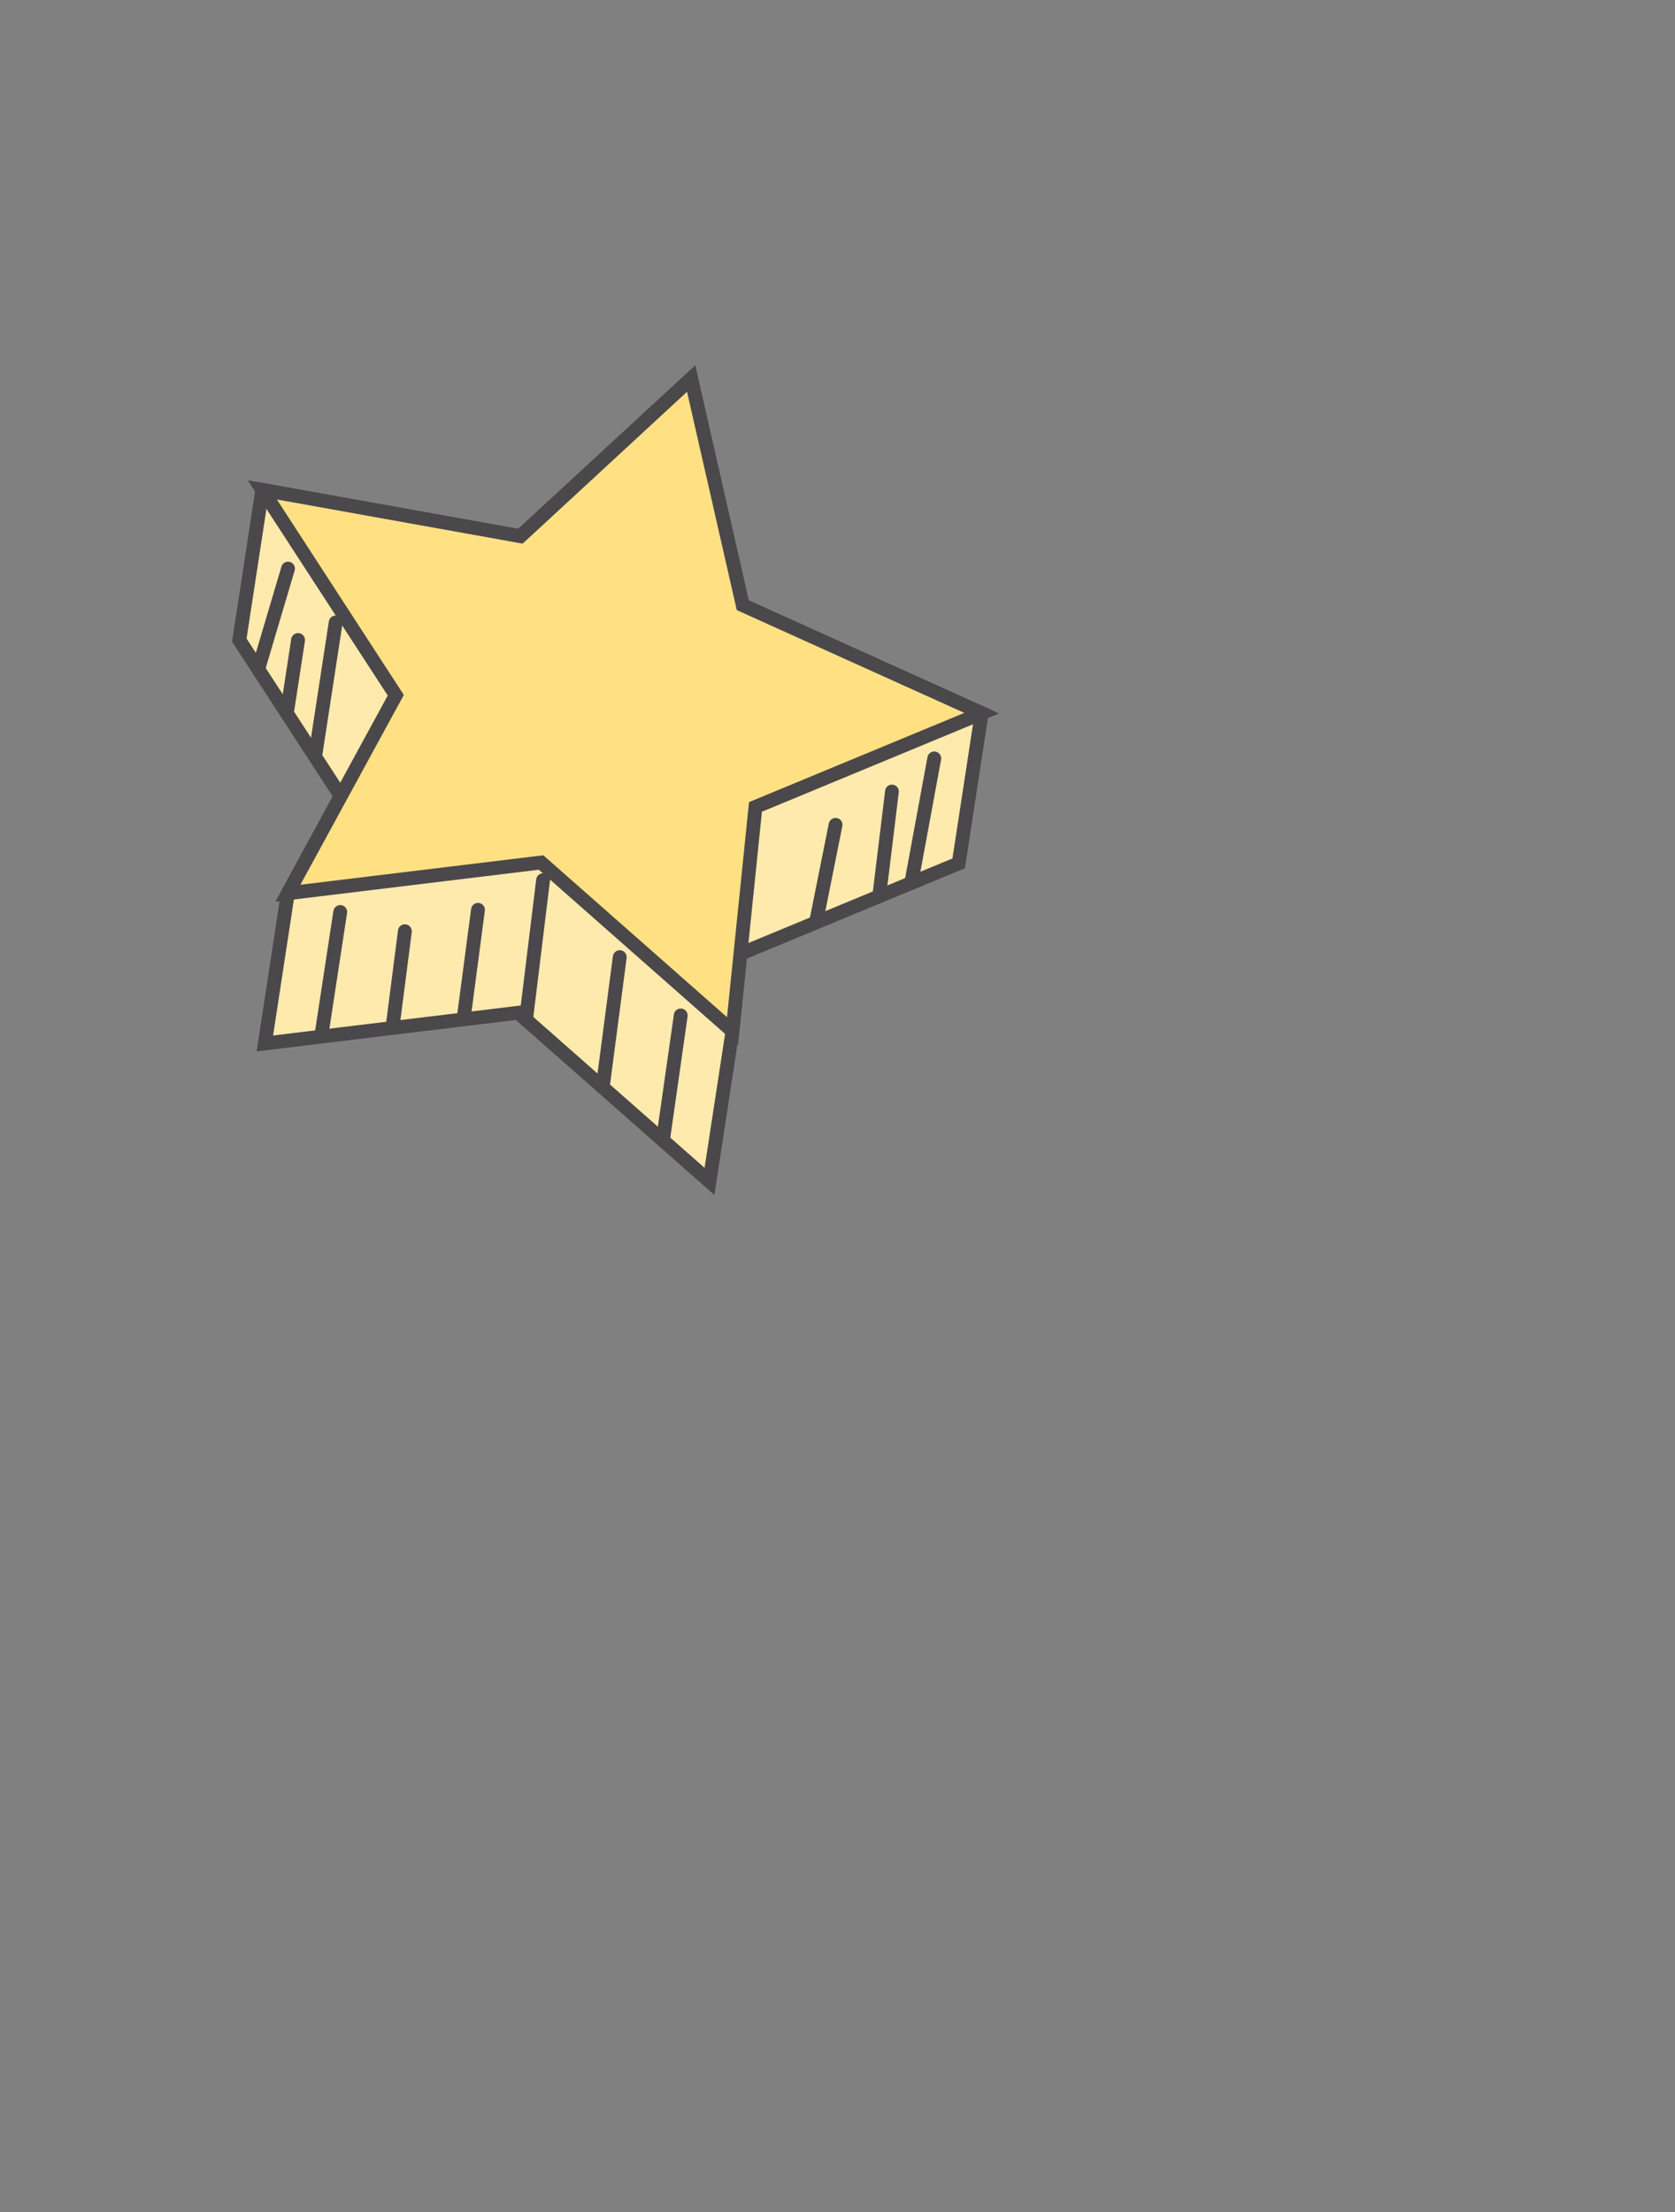 <?xml version="1.0" encoding="utf-8"?>
<!-- Generator: Adobe Illustrator 17.0.0, SVG Export Plug-In . SVG Version: 6.00 Build 0)  -->
<!DOCTYPE svg PUBLIC "-//W3C//DTD SVG 1.1//EN" "http://www.w3.org/Graphics/SVG/1.1/DTD/svg11.dtd">
<svg version="1.1" id="Layer_1" xmlns="http://www.w3.org/2000/svg" xmlns:xlink="http://www.w3.org/1999/xlink" x="0px" y="0px"
	 width="62.899px" height="83.029px" viewBox="0 0 62.899 83.029" enable-background="new 0 0 62.899 83.029" xml:space="preserve">
<rect x="0" y="0" width="62.899" height="83.029" fill="#808080" stroke="none"/>
<g>
	<g>
		<polygon fill="#FEEAAD" points="36.865,26.767 27.891,22.716 25.953,14.212 19.541,20.128 9.85,18.389 8.986,24.027 
			12.796,29.885 10.809,33.528 9.947,39.165 19.455,38.013 26.642,44.344 27.507,38.706 27.804,35.801 36.001,32.407 		"/>
		<path fill="#4A484A" d="M25.777,14.021c0,0-6.134,5.659-6.317,5.829c-0.246-0.044-9.826-1.765-9.826-1.765l-0.919,6.001
			c0,0,3.617,5.562,3.78,5.81c-0.139,0.252-1.936,3.546-1.936,3.546l-0.922,6.022c0,0,9.508-1.153,9.734-1.18
			c0.169,0.15,7.455,6.568,7.455,6.568l0.934-6.107c0,0,0.257-2.486,0.283-2.763c0.278-0.115,8.191-3.393,8.191-3.393l0.915-5.977
			c0,0-8.808-3.976-9.036-4.079c-0.057-0.243-2.008-8.816-2.008-8.816L25.777,14.021z M19.719,20.319c0,0,5.487-5.065,6.08-5.613
			c0.181,0.786,1.868,8.194,1.868,8.194s8.566,3.869,8.911,4.023c-0.053,0.353-0.771,5.035-0.812,5.299
			c-0.259,0.109-8.203,3.398-8.203,3.398l-0.315,3.06c0,0-0.669,4.369-0.79,5.155c-0.643-0.565-6.918-6.093-6.918-6.093
			s-8.655,1.048-9.285,1.125c0.092-0.594,0.792-5.171,0.804-5.257c0.044-0.079,2.039-3.737,2.039-3.737s-3.734-5.744-3.839-5.904
			c0.027-0.181,0.737-4.81,0.808-5.278c0.496,0.089,9.557,1.715,9.557,1.715L19.719,20.319z"/>
	</g>
	<g>
		<path fill="#4A484A" d="M10.891,21.092c-0.136-0.04-0.282,0.037-0.322,0.175l-1.058,3.566l0.37,0.57l1.184-3.99
			C11.106,21.277,11.028,21.134,10.891,21.092z"/>
		<path fill="#4A484A" d="M12.645,23.106c-0.143-0.021-0.274,0.077-0.296,0.218l-0.729,4.755l0.424,0.653l0.818-5.329
			C12.884,23.261,12.786,23.128,12.645,23.106z"/>
		<path fill="#4A484A" d="M11.233,23.766c-0.142-0.023-0.274,0.076-0.297,0.216l-0.377,2.465l0.425,0.652l0.466-3.038
			C11.473,23.919,11.372,23.786,11.233,23.766z"/>
		<path fill="#4A484A" d="M12.817,33.975c-0.142-0.021-0.275,0.077-0.297,0.219l-0.726,4.749l0.535-0.065l0.703-4.606
			C13.057,34.13,12.958,33.995,12.817,33.975z"/>
		<path fill="#4A484A" d="M15.236,34.695c-0.142-0.018-0.273,0.084-0.29,0.225l-0.476,3.698l0.532-0.065l0.46-3.565
			C15.479,34.844,15.377,34.713,15.236,34.695z"/>
		<path fill="#4A484A" d="M17.982,33.892c-0.14-0.018-0.271,0.081-0.291,0.224l-0.551,4.178l0.533-0.064l0.533-4.045
			C18.225,34.041,18.126,33.911,17.982,33.892z"/>
		<path fill="#4A484A" d="M20.425,32.779c-0.144-0.015-0.271,0.084-0.289,0.227l-0.621,5.062l0.474,0.414l0.662-5.413
			C20.669,32.925,20.565,32.796,20.425,32.779z"/>
		<path fill="#4A484A" d="M23.308,35.669c-0.145-0.018-0.272,0.081-0.293,0.223l-0.618,4.715l0.47,0.413l0.663-5.059
			C23.549,35.817,23.449,35.687,23.308,35.669z"/>
		<path fill="#4A484A" d="M25.598,37.857c-0.141-0.021-0.272,0.077-0.292,0.218l-0.646,4.524l0.467,0.41l0.693-4.86
			C25.839,38.008,25.74,37.876,25.598,37.857z"/>
		<path fill="#4A484A" d="M31.43,30.705c-0.141-0.027-0.277,0.063-0.307,0.204l-0.769,3.836l0.577-0.239l0.7-3.497
			C31.66,30.868,31.569,30.733,31.43,30.705z"/>
		<path fill="#4A484A" d="M33.524,29.452c-0.141-0.018-0.271,0.083-0.286,0.226l-0.497,4.08l0.547-0.228l0.462-3.79
			C33.768,29.597,33.668,29.47,33.524,29.452z"/>
		<path fill="#4A484A" d="M35.13,28.21c-0.141-0.025-0.274,0.068-0.302,0.209l-0.894,4.843l0.572-0.235l0.833-4.514
			C35.364,28.372,35.271,28.237,35.13,28.21z"/>
	</g>
	<g>
		<polygon fill="#FFE183" points="27.507,38.706 20.317,32.374 10.809,33.528 14.862,26.097 9.85,18.389 19.541,20.128 
			25.953,14.212 27.891,22.716 36.865,26.767 28.37,30.286 		"/>
		<path fill="#4A484A" d="M25.777,14.021c0,0-6.134,5.659-6.317,5.829c-0.246-0.044-10.154-1.822-10.154-1.822
			s5.091,7.828,5.254,8.079c-0.143,0.263-4.22,7.74-4.22,7.74s9.668-1.173,9.895-1.202c0.17,0.15,7.476,6.588,7.476,6.588
			s0.872-8.468,0.901-8.765c0.275-0.113,8.905-3.688,8.905-3.688s-9.174-4.143-9.402-4.246c-0.057-0.243-2.008-8.816-2.008-8.816
			L25.777,14.021z M19.719,20.319c0,0,5.487-5.065,6.08-5.613c0.181,0.786,1.868,8.194,1.868,8.194s7.582,3.424,8.544,3.858
			c-0.968,0.401-8.084,3.349-8.084,3.349s-0.737,7.187-0.827,8.072c-0.68-0.599-6.897-6.076-6.897-6.076s-8.227,0.997-9.123,1.106
			c0.426-0.781,3.884-7.124,3.884-7.124s-4.199-6.458-4.767-7.337c1.038,0.188,9.226,1.657,9.226,1.657L19.719,20.319z"/>
	</g>
</g>
</svg>

